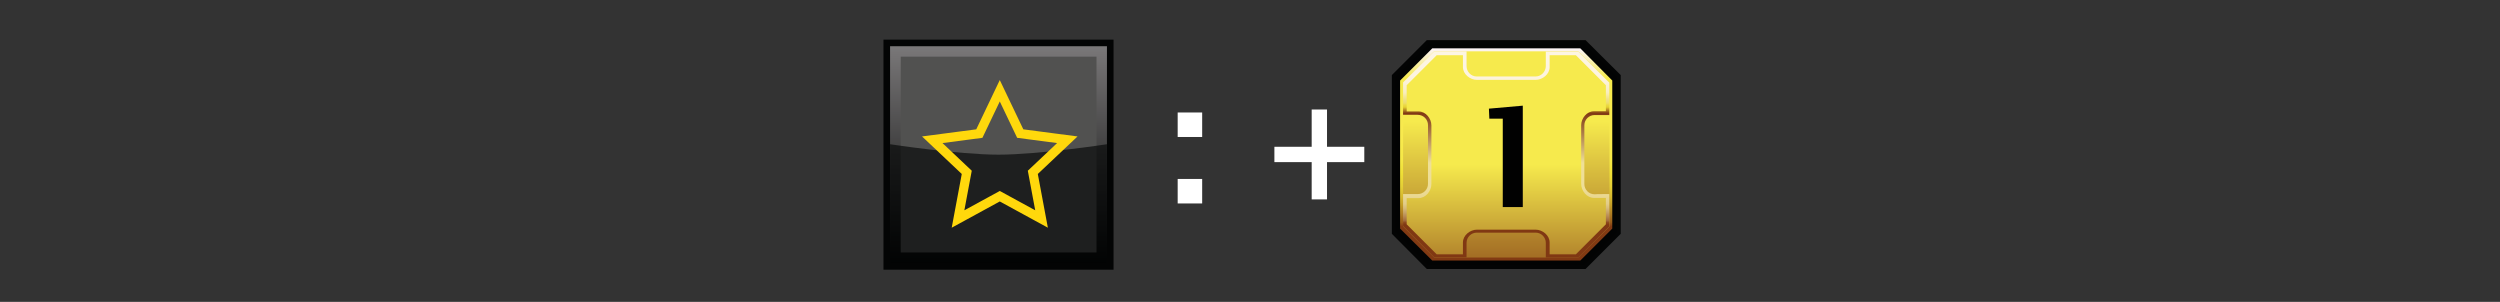 <?xml version="1.0" encoding="utf-8"?>
<!-- Generator: Adobe Illustrator 26.3.1, SVG Export Plug-In . SVG Version: 6.00 Build 0)  -->
<svg version="1.1" id="Layer" xmlns="http://www.w3.org/2000/svg" xmlns:xlink="http://www.w3.org/1999/xlink" x="0px" y="0px"
	 viewBox="0 0 1173.5 141.7" style="enable-background:new 0 0 1173.5 141.7;" xml:space="preserve">
<rect x="0" y="0" width="1173.5" height="141.7" fill="#333333" stroke="none"/>
<style type="text/css">
	.st0{fill:#FFFFFF;fill-opacity:0;}
	.st1{fill:#020303;stroke:#030404;stroke-width:1.73;stroke-miterlimit:10;}
	.st2{fill:url(#obram_zolte-2_00000183934413593227535290000007340599154811888794_);}
	.st3{fill:url(#tlo_wew-2_00000152945738768156640090000015463402974065068199_);}
	.st4{fill:url(#obram_skosne-2_00000071544642632786730940000005634747432628866730_);}
	.st5{fill:url(#tlo_zew-2_00000006700648537812005990000001103332546573797510_);}
	.st6{fill:#010101;}
	.st7{fill:#FFFFFF;}
	.st8{fill:#030404;}
	.st9{fill:url(#SVGID_1_);}
	.st10{fill:#515150;}
	.st11{opacity:0.64;fill:#030404;enable-background:new    ;}
	.st12{fill:none;stroke:#FFD80C;stroke-width:4.33;stroke-miterlimit:10;}
</style>
<rect y="0" class="st0" width="1173.5" height="141.7"/>
<g id="mln">
	<polygon id="obram_czarne-2" class="st1" points="670.1,19.7 654.2,35.6 654.2,109.4 670.1,125.4 743.9,125.4 759.9,109.4 
		759.9,35.6 743.9,19.7 	"/>
	
		<linearGradient id="obram_zolte-2_00000087384349724420147080000005528592805262879376_" gradientUnits="userSpaceOnUse" x1="707.03" y1="-13.608" x2="707.03" y2="86.002" gradientTransform="matrix(1 0 0 -1 0 108.722)">
		<stop  offset="0.16" style="stop-color:#823A13"/>
		<stop  offset="0.18" style="stop-color:#985C1A"/>
		<stop  offset="0.22" style="stop-color:#AE7D22"/>
		<stop  offset="0.26" style="stop-color:#C39D26"/>
		<stop  offset="0.3" style="stop-color:#D6B92E"/>
		<stop  offset="0.35" style="stop-color:#E4CF36"/>
		<stop  offset="0.41" style="stop-color:#EFE036"/>
		<stop  offset="0.48" style="stop-color:#F6E947"/>
		<stop  offset="0.58" style="stop-color:#F8EA4E"/>
		<stop  offset="0.86" style="stop-color:#F6EA4D"/>
		<stop  offset="1" style="stop-color:#FCF4F9"/>
	</linearGradient>
	<polygon id="obram_zolte-2" style="fill:url(#obram_zolte-2_00000087384349724420147080000005528592805262879376_);" points="
		672.3,22.7 657.2,37.8 657.2,107.3 672.3,122.3 741.8,122.3 756.8,107.3 756.8,37.8 741.8,22.7 	"/>
	
		<linearGradient id="tlo_wew-2_00000166639208593778684560000006316715185200531103_" gradientUnits="userSpaceOnUse" x1="707.03" y1="91.352" x2="707.03" y2="-61.038" gradientTransform="matrix(1 0 0 -1 0 108.722)">
		<stop  offset="0.26" style="stop-color:#F6EA4D"/>
		<stop  offset="0.86" style="stop-color:#803813"/>
	</linearGradient>
	<polygon id="tlo_wew-2" style="fill:url(#tlo_wew-2_00000166639208593778684560000006316715185200531103_);" points="673.2,24.1 
		658.6,38.8 658.6,106.3 673.2,120.9 740.8,120.9 755.5,106.3 755.5,38.8 740.8,24.1 	"/>
	
		<linearGradient id="obram_skosne-2_00000095307441844741663990000004869674908191399357_" gradientUnits="userSpaceOnUse" x1="706.985" y1="-12.228" x2="706.985" y2="84.612" gradientTransform="matrix(1 0 0 -1 0 108.722)">
		<stop  offset="0.16" style="stop-color:#803813"/>
		<stop  offset="0.17" style="stop-color:#8C471E"/>
		<stop  offset="0.18" style="stop-color:#A26B3C"/>
		<stop  offset="0.2" style="stop-color:#B78954"/>
		<stop  offset="0.22" style="stop-color:#C7A468"/>
		<stop  offset="0.24" style="stop-color:#D7BB7A"/>
		<stop  offset="0.26" style="stop-color:#E2CC88"/>
		<stop  offset="0.3" style="stop-color:#EAD891"/>
		<stop  offset="0.34" style="stop-color:#EEDE97"/>
		<stop  offset="0.46" style="stop-color:#EFE097"/>
		<stop  offset="0.7" style="stop-color:#803813"/>
		<stop  offset="0.73" style="stop-color:#E6D234"/>
		<stop  offset="0.74" style="stop-color:#EBD948"/>
		<stop  offset="0.75" style="stop-color:#EEDE6D"/>
		<stop  offset="0.77" style="stop-color:#F0E28A"/>
		<stop  offset="0.79" style="stop-color:#F8EBAA"/>
		<stop  offset="0.8" style="stop-color:#F8EDBF"/>
		<stop  offset="0.83" style="stop-color:#FAF0CF"/>
		<stop  offset="0.85" style="stop-color:#FCF2DA"/>
		<stop  offset="0.89" style="stop-color:#FDF4E1"/>
		<stop  offset="0.99" style="stop-color:#FDF5E3"/>
	</linearGradient>
	<path id="obram_skosne-2" style="fill:url(#obram_skosne-2_00000095307441844741663990000004869674908191399357_);" d="M748.5,91.2
		c-2.7,0-4.8-2.2-4.8-4.8V58.8c0-2.7,2.2-4.8,4.8-4.8h6.9V38.8l-14.6-14.6h-15.2V31c0,2.7-2.2,4.9-4.8,4.9h-27.6
		c-2.7,0-4.8-2.2-4.8-4.9v-6.9h-15.2l-14.6,14.6v15.2h6.9c2.7,0,4.8,2.2,4.8,4.8v27.6c0,2.7-2.2,4.8-4.8,4.8h-6.9v15.1l14.6,14.6
		h15.2V114c0-2.7,2.2-4.8,4.8-4.8h27.6c2.7,0,4.8,2.2,4.8,4.8v6.9h15.2l14.6-14.6V91.1C755.5,91.1,748.5,91.1,748.5,91.2z"/>
	
		<linearGradient id="tlo_zew-2_00000114061574348745442520000013294328846255004312_" gradientUnits="userSpaceOnUse" x1="707.07" y1="70.362" x2="707.07" y2="-79.108" gradientTransform="matrix(1 0 0 -1 0 108.722)">
		<stop  offset="0.26" style="stop-color:#F6EA4D"/>
		<stop  offset="0.77" style="stop-color:#803813"/>
	</linearGradient>
	<path id="tlo_zew-2" style="fill:url(#tlo_zew-2_00000114061574348745442520000013294328846255004312_);" d="M748.2,92.9
		c-3.3,0-6-3.3-6-6.6V58.8c0-3.3,2.7-6.6,6-6.6h5.6V40l-14.1-14.1h-12.3v5.6c0,3.3-3.3,6-6.6,6h-27.5c-3.3,0-6.6-2.7-6.6-6v-5.6
		h-12.3L660.3,40v12.3h5.6c3.3,0,6,3.3,6,6.6v27.5c0,3.3-2.7,6.6-6,6.6h-5.6v12.3l14.1,14.1h12.3v-5.6c0-3.3,3.3-6,6.6-6h27.5
		c3.3,0,6.6,2.7,6.6,6v5.6h12.3l14.1-14.1V92.9H748.2z"/>
</g>
<path class="st6" d="M705.4,97.2V55.7h-6.3l-0.2-4.7l15.9-1.4v47.6L705.4,97.2L705.4,97.2z"/>
<g>
	<path class="st7" d="M552.8,64.3V52.8h11.5v11.5H552.8z M552.8,95.5V84h11.5v11.5H552.8z"/>
	<path class="st7" d="M615.7,93.6V76.1h-17.5v-7.2h17.5V51.4h7.2v17.5h17.5v7.2h-17.5v17.5H615.7z"/>
</g>
<g id="titan">
	<rect x="414.7" y="18.6" class="st8" width="108" height="108"/>
	
		<linearGradient id="SVGID_1_" gradientUnits="userSpaceOnUse" x1="-414.28" y1="-1025.402" x2="-342.311" y2="-953.423" gradientTransform="matrix(0.707 -0.707 -0.707 -0.707 36.575 -894.545)">
		<stop  offset="0" style="stop-color:#030404"/>
		<stop  offset="1" style="stop-color:#7A7879"/>
	</linearGradient>
	<rect x="417.8" y="21.7" class="st9" width="101.8" height="101.8"/>
	<rect x="422.8" y="26.6" class="st10" width="91.9" height="91.9"/>
	<path id="darker-2" class="st11" d="M519.6,123.5H417.8V67.7c0,0,32,4.9,50.9,4.9s50.9-4.9,50.9-4.9V123.5z"/>
	<polygon class="st12" points="469.3,42.6 478.9,62.7 501,65.6 484.8,80.9 488.9,102.8 469.3,92.1 449.7,102.8 453.8,80.9 
		437.6,65.6 459.7,62.7 	"/>
</g>
</svg>

